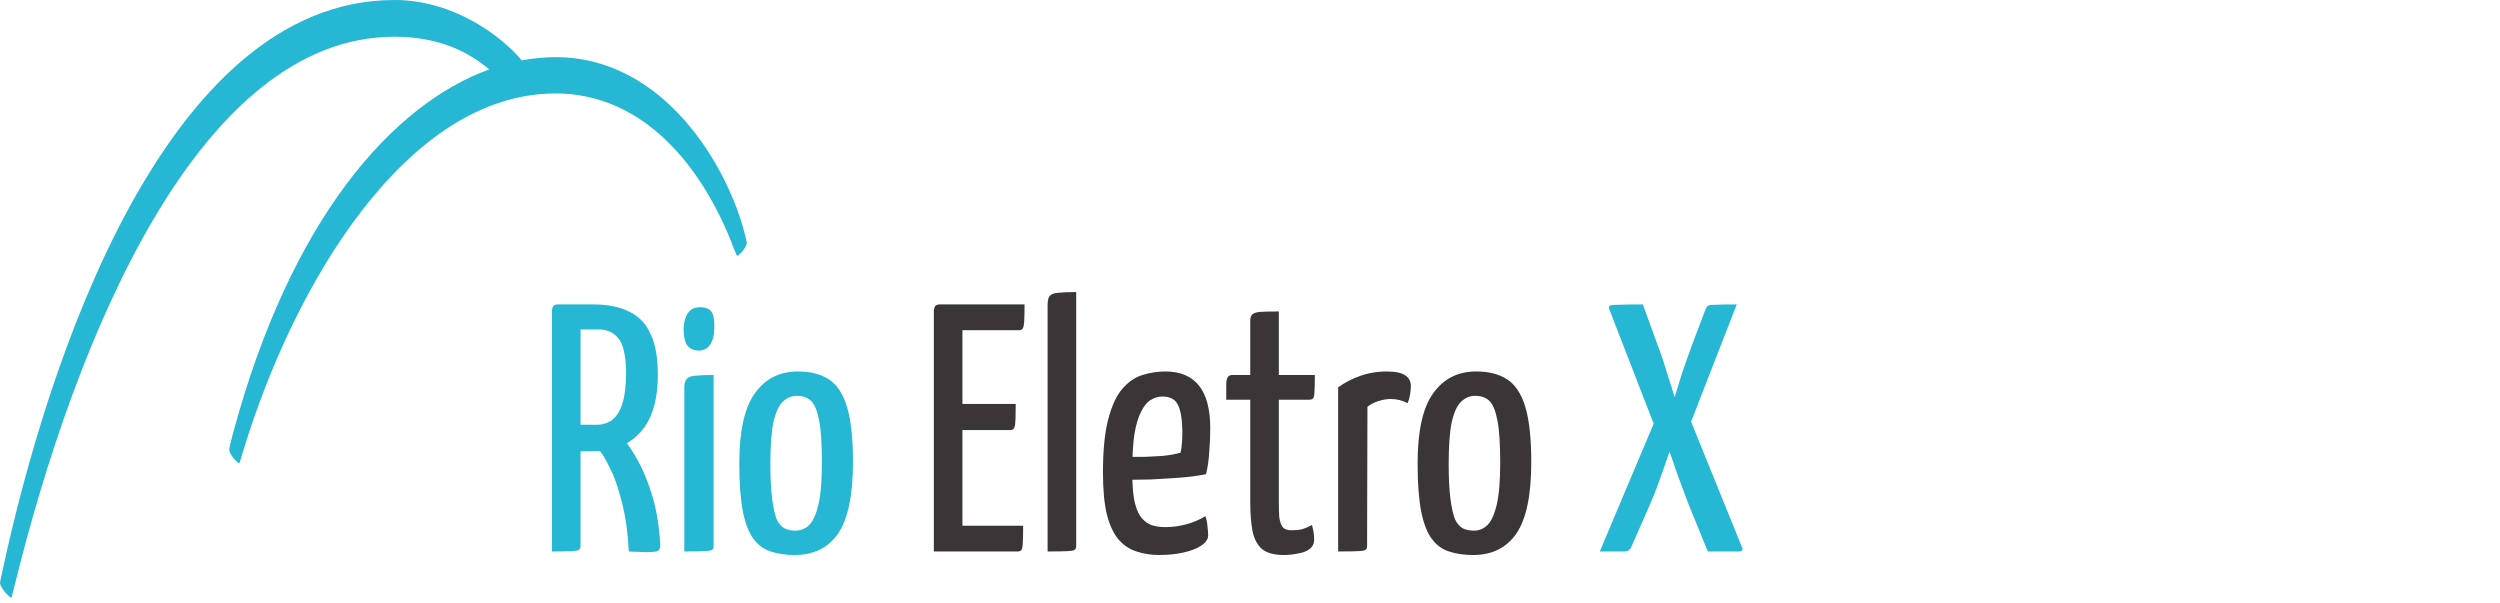 <svg width="340" height="82" viewBox="0 0 340 82" fill="none" xmlns="http://www.w3.org/2000/svg">
<g clip-path="url(#clip0_15_4)">
<path d="M99.413 32.771C99.633 33.45 100.172 34.65 100.2 34.75L100.307 34.78C100.759 34.504 101.435 33.711 101.562 33.064C101.536 32.761 101.435 32.359 101.301 31.861C99.081 22.938 90.491 7.773 75.561 7.773C74.056 7.773 72.52 7.922 70.963 8.211C68.12 4.835 61.634 0 53.656 0C22.191 0 6.297 50.17 0.456 77.1C0.222 78.188 0.045 78.848 0 79.343C0.13 79.987 1.029 81.008 1.473 81.275L1.581 81.244C1.6 81.165 1.842 80.183 2.023 79.476C10.307 45.954 27.033 4.996 53.656 4.996C59.945 4.996 63.891 7.219 66.535 9.436C53.366 14.237 39.567 29.708 31.697 58.913H31.693L31.585 59.343L31.532 59.527V59.544C31.339 60.266 31.208 60.827 31.167 61.217C31.3 61.857 32.031 62.709 32.479 62.983L32.583 62.945C32.602 62.866 32.889 61.943 33.101 61.249C39.986 38.655 55.315 12.708 75.561 12.708C86.527 12.705 94.693 21.125 99.413 32.771Z" fill="#25B7D3"/>
<path d="M76.408 61.368C75.928 61.368 75.672 61.288 75.64 61.128C75.608 60.968 75.592 60.696 75.592 60.312V42.312C75.592 42.216 75.592 42.04 75.592 41.784C75.624 41.528 75.816 41.4 76.168 41.4H80.632C82.648 41.4 84.312 41.736 85.624 42.408C86.936 43.048 87.896 44.072 88.504 45.48C89.144 46.856 89.464 48.664 89.464 50.904C89.464 52.888 89.224 54.552 88.744 55.896C88.296 57.208 87.656 58.264 86.824 59.064C86.024 59.864 85.096 60.456 84.04 60.84C82.984 61.192 81.864 61.368 80.68 61.368H76.408ZM75.064 75V42.168C75.064 42.168 75.096 42.04 75.16 41.784C75.256 41.528 75.496 41.4 75.88 41.4H78.184C78.568 41.4 78.792 41.528 78.856 41.784C78.92 42.04 78.952 42.168 78.952 42.168V74.232C78.952 74.488 78.888 74.664 78.76 74.76C78.664 74.856 78.344 74.92 77.8 74.952C77.256 74.984 76.344 75 75.064 75ZM87.832 75.096C87.544 75.096 87.192 75.08 86.776 75.048C86.392 75.048 85.976 75.032 85.528 75C85.368 72.248 85.032 69.944 84.52 68.088C84.04 66.2 83.512 64.712 82.936 63.624C82.392 62.504 81.912 61.704 81.496 61.224C81.08 60.744 80.872 60.504 80.872 60.504C80.872 60.504 80.84 60.408 80.776 60.216C80.712 60.024 80.84 59.832 81.16 59.64L83.272 58.488C83.656 58.488 83.928 58.632 84.088 58.92C84.088 58.92 84.344 59.208 84.856 59.784C85.368 60.36 85.976 61.272 86.68 62.52C87.384 63.736 88.04 65.304 88.648 67.224C89.256 69.144 89.64 71.448 89.8 74.136C89.8 74.488 89.704 74.744 89.512 74.904C89.32 75.032 88.76 75.096 87.832 75.096ZM78.856 57.768H81.064C81.96 57.768 82.696 57.544 83.272 57.096C83.88 56.616 84.344 55.864 84.664 54.84C84.984 53.784 85.144 52.408 85.144 50.712C85.144 49.496 85.032 48.44 84.808 47.544C84.584 46.648 84.184 45.976 83.608 45.528C83.064 45.048 82.312 44.808 81.352 44.808H78.856V57.768ZM93.067 75V52.776C93.067 52.168 93.179 51.752 93.403 51.528C93.627 51.272 94.027 51.128 94.603 51.096C95.179 51.032 95.995 51 97.051 51V74.232C97.051 74.488 96.987 74.664 96.859 74.76C96.763 74.856 96.443 74.92 95.899 74.952C95.355 74.984 94.411 75 93.067 75ZM94.939 47.688C94.331 47.656 93.851 47.432 93.499 47.016C93.147 46.568 92.971 45.784 92.971 44.664C93.003 43.8 93.195 43.112 93.547 42.6C93.899 42.056 94.459 41.784 95.227 41.784C95.963 41.784 96.475 41.992 96.763 42.408C97.051 42.824 97.179 43.544 97.147 44.568C97.147 45.528 96.955 46.296 96.571 46.872C96.219 47.416 95.675 47.688 94.939 47.688ZM108.082 75.48C106.866 75.48 105.778 75.32 104.818 75C103.89 74.712 103.106 74.136 102.466 73.272C101.826 72.408 101.346 71.16 101.026 69.528C100.706 67.864 100.546 65.688 100.546 63C100.546 58.616 101.25 55.448 102.658 53.496C104.066 51.512 106.018 50.52 108.514 50.52C110.21 50.52 111.602 50.872 112.69 51.576C113.81 52.28 114.642 53.528 115.186 55.32C115.73 57.112 116.002 59.624 116.002 62.856C116.002 67.336 115.33 70.568 113.986 72.552C112.642 74.504 110.674 75.48 108.082 75.48ZM108.178 72.168C108.882 72.168 109.49 71.928 110.002 71.448C110.546 70.936 110.978 70.008 111.298 68.664C111.618 67.32 111.778 65.4 111.778 62.904C111.778 60.344 111.65 58.424 111.394 57.144C111.138 55.832 110.77 54.952 110.29 54.504C109.81 54.056 109.17 53.832 108.37 53.832C107.666 53.832 107.042 54.088 106.498 54.6C105.954 55.08 105.522 55.992 105.202 57.336C104.914 58.68 104.77 60.6 104.77 63.096C104.77 65.048 104.85 66.632 105.01 67.848C105.17 69.064 105.378 69.992 105.634 70.632C105.922 71.24 106.29 71.656 106.738 71.88C107.186 72.072 107.666 72.168 108.178 72.168ZM217.573 75L225.301 56.664L227.413 55.272C227.413 55.272 227.525 54.856 227.749 54.024C228.005 53.16 228.341 52.072 228.757 50.76C229.205 49.448 229.669 48.136 230.149 46.824L231.973 42.024C232.069 41.832 232.165 41.688 232.261 41.592C232.389 41.496 232.741 41.448 233.317 41.448C233.893 41.416 234.853 41.4 236.197 41.4L229.189 59.4L227.605 59.88C227.605 59.88 227.445 60.328 227.125 61.224C226.837 62.088 226.453 63.192 225.973 64.536C225.525 65.848 225.013 67.176 224.437 68.52L221.797 74.52C221.605 74.84 221.317 75 220.933 75H217.573ZM232.261 75L229.621 68.52C229.109 67.176 228.613 65.848 228.133 64.536C227.685 63.192 227.301 62.088 226.981 61.224C226.693 60.328 226.549 59.88 226.549 59.88L225.253 58.536L218.869 42.072C218.773 41.848 218.789 41.688 218.917 41.592C219.077 41.496 219.493 41.448 220.165 41.448C220.837 41.416 221.925 41.4 223.429 41.4L225.397 46.824C225.909 48.168 226.357 49.496 226.741 50.808C227.157 52.088 227.493 53.16 227.749 54.024C228.005 54.856 228.133 55.272 228.133 55.272L229.477 56.088L236.869 74.328C236.997 74.52 237.029 74.68 236.965 74.808C236.901 74.936 236.741 75 236.485 75H232.261Z" fill="#25B7D3"/>
<path d="M127.003 75V42.168C127.003 42.168 127.035 42.04 127.099 41.784C127.195 41.528 127.435 41.4 127.819 41.4H139.339C139.339 42.456 139.323 43.224 139.291 43.704C139.259 44.184 139.195 44.504 139.099 44.664C139.003 44.824 138.843 44.904 138.619 44.904H130.891V71.496H139.147C139.147 72.584 139.131 73.384 139.099 73.896C139.067 74.376 139.003 74.68 138.907 74.808C138.811 74.936 138.635 75 138.379 75H127.003ZM127.531 58.488V54.936H138.139C138.139 56.408 138.107 57.368 138.043 57.816C137.979 58.264 137.771 58.488 137.419 58.488H127.531ZM142.474 75V41.496C142.474 40.888 142.57 40.472 142.762 40.248C142.986 39.992 143.386 39.848 143.962 39.816C144.538 39.752 145.338 39.72 146.362 39.72V74.232C146.362 74.488 146.298 74.664 146.17 74.76C146.074 74.856 145.754 74.92 145.21 74.952C144.698 74.984 143.786 75 142.474 75ZM157.635 75.48C156.547 75.48 155.523 75.32 154.562 75C153.635 74.712 152.819 74.168 152.115 73.368C151.443 72.568 150.915 71.432 150.531 69.96C150.179 68.488 150.003 66.584 150.003 64.248C150.003 61.24 150.243 58.824 150.723 57C151.203 55.176 151.843 53.8 152.643 52.872C153.443 51.944 154.355 51.32 155.379 51C156.403 50.68 157.443 50.52 158.499 50.52C160.515 50.52 162.035 51.16 163.059 52.44C164.083 53.72 164.595 55.656 164.595 58.248C164.595 59.304 164.547 60.392 164.451 61.512C164.387 62.632 164.243 63.624 164.019 64.488C162.931 64.712 161.715 64.872 160.371 64.968C159.027 65.064 157.747 65.144 156.531 65.208C155.315 65.24 154.307 65.256 153.507 65.256C152.739 65.256 152.355 65.256 152.355 65.256L152.403 62.088C152.403 62.088 152.707 62.104 153.315 62.136C153.923 62.136 154.659 62.136 155.523 62.136C156.419 62.104 157.315 62.056 158.211 61.992C159.139 61.896 159.923 61.752 160.562 61.56C160.659 61.112 160.723 60.632 160.755 60.12C160.787 59.608 160.803 59.128 160.803 58.68C160.771 56.952 160.563 55.736 160.179 55.032C159.827 54.296 159.123 53.928 158.067 53.928C157.523 53.928 156.995 54.088 156.483 54.408C156.003 54.696 155.571 55.224 155.187 55.992C154.803 56.728 154.499 57.752 154.275 59.064C154.083 60.376 153.987 62.056 153.987 64.104C153.987 65.608 154.067 66.856 154.227 67.848C154.419 68.84 154.691 69.608 155.043 70.152C155.427 70.696 155.891 71.096 156.435 71.352C157.011 71.576 157.699 71.688 158.499 71.688C159.459 71.688 160.403 71.56 161.331 71.304C162.291 71.048 163.155 70.68 163.923 70.2C164.083 70.584 164.179 71.032 164.211 71.544C164.275 72.024 164.307 72.456 164.307 72.84C164.307 73.32 164.003 73.768 163.395 74.184C162.787 74.6 161.971 74.92 160.947 75.144C159.955 75.368 158.851 75.48 157.635 75.48ZM174.595 75.48C173.251 75.48 172.243 75.192 171.571 74.616C170.931 74.008 170.515 73.176 170.323 72.12C170.131 71.032 170.035 69.768 170.035 68.328V54.36H166.771C166.771 53.336 166.771 52.6 166.771 52.152C166.803 51.672 166.883 51.368 167.011 51.24C167.139 51.08 167.331 51 167.587 51H170.035V43.704C170.035 43.224 170.131 42.904 170.323 42.744C170.547 42.552 170.931 42.44 171.475 42.408C172.051 42.376 172.867 42.36 173.923 42.36V51H178.819C178.819 51.992 178.803 52.728 178.771 53.208C178.771 53.688 178.707 54.008 178.579 54.168C178.483 54.296 178.307 54.36 178.051 54.36H173.923V68.328C173.923 69 173.939 69.64 173.971 70.248C174.035 70.824 174.179 71.288 174.403 71.64C174.659 71.96 175.075 72.12 175.651 72.12C176.195 72.12 176.675 72.072 177.091 71.976C177.507 71.848 177.955 71.656 178.435 71.4C178.499 71.656 178.563 71.944 178.627 72.264C178.691 72.584 178.723 72.952 178.723 73.368C178.723 73.944 178.499 74.392 178.051 74.712C177.635 75 177.107 75.192 176.467 75.288C175.859 75.416 175.235 75.48 174.595 75.48ZM181.988 75V52.68C182.916 52.008 183.94 51.48 185.06 51.096C186.18 50.712 187.332 50.52 188.516 50.52C189.764 50.52 190.628 50.696 191.108 51.048C191.62 51.368 191.876 51.864 191.876 52.536C191.876 52.792 191.844 53.144 191.78 53.592C191.716 54.008 191.604 54.424 191.444 54.84C191.092 54.648 190.724 54.504 190.34 54.408C189.956 54.312 189.556 54.264 189.14 54.264C188.596 54.264 188.036 54.36 187.46 54.552C186.916 54.712 186.42 54.968 185.972 55.32L185.924 74.232C185.924 74.488 185.86 74.664 185.732 74.76C185.636 74.856 185.316 74.92 184.772 74.952C184.228 74.984 183.3 75 181.988 75ZM200.332 75.48C199.116 75.48 198.028 75.32 197.068 75C196.14 74.712 195.356 74.136 194.716 73.272C194.076 72.408 193.596 71.16 193.276 69.528C192.956 67.864 192.796 65.688 192.796 63C192.796 58.616 193.5 55.448 194.908 53.496C196.316 51.512 198.268 50.52 200.764 50.52C202.46 50.52 203.852 50.872 204.94 51.576C206.06 52.28 206.892 53.528 207.436 55.32C207.98 57.112 208.252 59.624 208.252 62.856C208.252 67.336 207.58 70.568 206.236 72.552C204.892 74.504 202.924 75.48 200.332 75.48ZM200.428 72.168C201.132 72.168 201.74 71.928 202.252 71.448C202.796 70.936 203.228 70.008 203.548 68.664C203.868 67.32 204.028 65.4 204.028 62.904C204.028 60.344 203.9 58.424 203.644 57.144C203.388 55.832 203.02 54.952 202.54 54.504C202.06 54.056 201.42 53.832 200.62 53.832C199.916 53.832 199.292 54.088 198.748 54.6C198.204 55.08 197.772 55.992 197.452 57.336C197.164 58.68 197.02 60.6 197.02 63.096C197.02 65.048 197.1 66.632 197.26 67.848C197.42 69.064 197.628 69.992 197.884 70.632C198.172 71.24 198.54 71.656 198.988 71.88C199.436 72.072 199.916 72.168 200.428 72.168Z" fill="#3A3536"/>
</g>
<defs>
<clipPath id="clip0_15_4">
<rect width="339.395" height="81.322" fill="white"/>
</clipPath>
</defs>
</svg>
